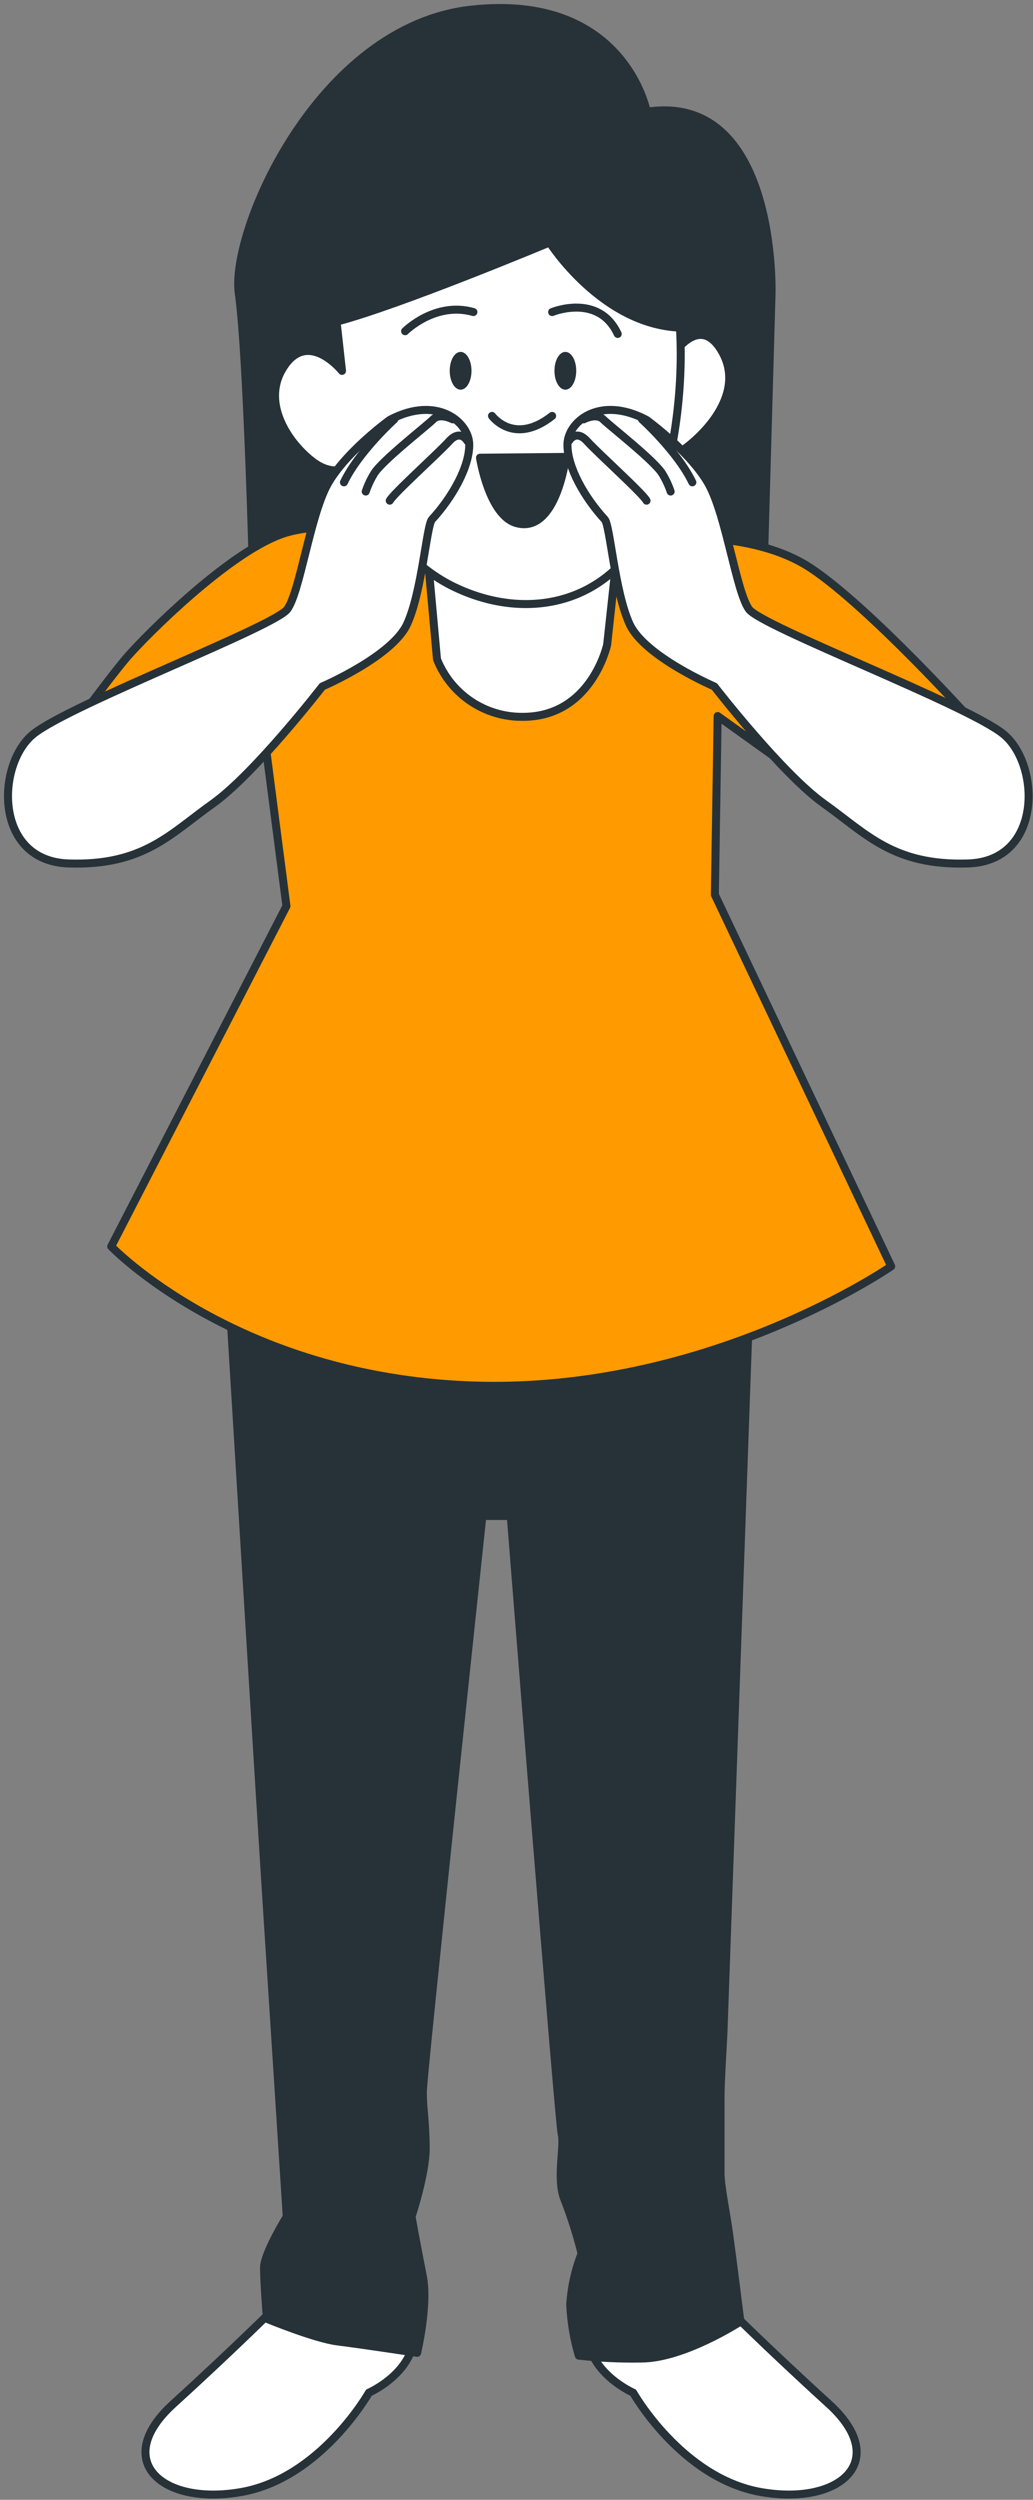 <svg width="129" height="312" viewBox="0 0 129 312" fill="none" xmlns="http://www.w3.org/2000/svg">
    <rect x="0" y="0" width="129" height="312" fill="#808080" stroke="none"/>
    <path d="M80.77 13.949C80.77 13.949 77.94 -0.921 58.82 1.209C39.7 3.339 28.73 28.819 29.82 36.609C30.91 44.399 31.59 71.609 31.59 71.609L69.83 88.609L95.29 73.769L96.35 36.589C96.35 36.589 97.06 11.469 80.77 13.949Z" fill="#263238" stroke="#263238" stroke-linecap="round" stroke-linejoin="round"/>
    <path d="M35.1 287.279C35.1 287.279 29.43 292.949 21.64 300.029C13.85 307.109 20.23 312.779 30.14 311.029C40.05 309.279 46.07 298.629 46.07 298.629C46.07 298.629 51.74 296.159 51.74 291.199C51.74 286.239 39.35 284.099 35.1 287.279Z" fill="white" stroke="#263238" stroke-linecap="round" stroke-linejoin="round"/>
    <path d="M90.04 287.279C90.04 287.279 95.71 292.949 103.5 300.029C111.29 307.109 104.91 312.779 95 311.029C85.09 309.279 79.07 298.629 79.07 298.629C79.07 298.629 73.4 296.159 73.4 291.199C73.4 286.239 85.79 284.099 90.04 287.279Z" fill="white" stroke="#263238" stroke-linecap="round" stroke-linejoin="round"/>
    <path d="M28.73 163.359C28.73 163.359 32.62 227.089 33.331 238.069C34.041 249.049 35.81 276.659 35.81 276.659C35.81 276.659 32.971 281.269 32.971 283.039C32.971 284.809 33.331 289.409 33.331 289.409C33.331 289.409 39.331 291.889 42.181 292.239C45.031 292.589 52.09 293.659 52.09 293.659C52.09 293.659 53.511 287.659 52.8 284.099C52.09 280.539 51.391 276.659 51.391 276.659C51.391 276.659 53.16 271.349 53.16 268.159C53.16 264.969 52.8 263.209 52.8 261.079C52.8 258.949 60.24 189.209 60.24 189.209H63.781C63.781 189.209 69.781 264.979 70.15 266.389C70.52 267.799 69.441 272.059 70.501 274.539C71.351 276.735 72.062 278.983 72.63 281.269C71.826 283.305 71.347 285.454 71.21 287.639C71.308 289.798 71.667 291.937 72.281 294.009C74.864 294.294 77.462 294.415 80.061 294.369C85.38 294.369 92.46 289.759 92.46 289.759C92.46 289.759 91.391 281.269 91.04 278.759C90.691 276.249 89.981 272.759 89.981 271.319V261.409C89.981 259.989 90.331 253.969 90.331 253.969L93.52 164.039L58.471 145.629L28.73 163.359Z" fill="#263238" stroke="#263238" stroke-linecap="round" stroke-linejoin="round"/>
    <path d="M54.89 67.409C54.89 67.409 41.79 64.229 35.06 66.709C28.33 69.189 18.42 79.099 15.94 81.929C13.46 84.759 6.03 95.029 6.03 95.029L15.94 103.879L33.29 93.969L35.77 113.089L13.89 155.569C13.89 155.569 29.46 171.859 58.89 172.919C88.32 173.979 111.29 158.049 111.29 158.049L89.27 111.669L89.62 89.369L110.89 104.589L121.49 90.069C121.49 90.069 108.74 75.909 101.31 70.949C93.88 65.989 82.54 67.059 75.11 67.059C67.68 67.059 56.34 67.769 56.34 67.769L54.89 67.409Z" fill="#FF9A00"/>
    <path d="M54.89 67.409C54.89 67.409 41.79 64.229 35.06 66.709C28.33 69.189 18.42 79.099 15.94 81.929C13.46 84.759 6.03 95.029 6.03 95.029L15.94 103.879L33.29 93.969L35.77 113.089L13.89 155.569C13.89 155.569 29.46 171.859 58.89 172.919C88.32 173.979 111.29 158.049 111.29 158.049L89.27 111.669L89.62 89.369L110.89 104.589L121.49 90.069C121.49 90.069 108.74 75.909 101.31 70.949C93.88 65.989 82.54 67.059 75.11 67.059C67.68 67.059 56.34 67.769 56.34 67.769L54.89 67.409Z" stroke="#263238" stroke-linecap="round" stroke-linejoin="round"/>
    <path d="M83.37 45.279C83.37 45.279 87.12 38.459 90.19 43.919C93.26 49.379 87.46 54.829 84.73 56.539C82 58.249 83.37 45.279 83.37 45.279Z" fill="white" stroke="#263238" stroke-linecap="round" stroke-linejoin="round"/>
    <path d="M53.16 66.709L54.57 82.279C55.42 84.421 56.899 86.255 58.813 87.539C60.727 88.823 62.986 89.496 65.29 89.469C73.88 89.469 75.82 80.469 75.82 80.469L77.59 64.189C77.59 64.189 63.42 68.119 53.16 66.709Z" fill="white" stroke="#263238" stroke-linecap="round" stroke-linejoin="round"/>
    <path d="M68.64 30.259C68.64 30.259 49.87 38.109 42.03 40.149L42.71 46.289C42.71 46.289 38.62 41.179 35.55 45.609C32.48 50.039 35.89 55.159 38.96 57.549C42.03 59.939 44.07 57.889 44.07 57.889C44.07 57.889 47.49 68.809 56.7 73.249C65.91 77.689 76.58 75.449 81.35 64.529C83.77 59.009 85.44 49.659 84.91 40.889C75.12 40.499 68.64 30.259 68.64 30.259Z" fill="white" stroke="#263238" stroke-linecap="round" stroke-linejoin="round"/>
    <path d="M61.44 51.909C61.44 51.909 64.17 55.669 68.95 51.909" stroke="#263238" stroke-linecap="round" stroke-linejoin="round"/>
    <path d="M57.52 48.639C58.271 48.639 58.88 47.582 58.88 46.279C58.88 44.975 58.271 43.919 57.52 43.919C56.769 43.919 56.16 44.975 56.16 46.279C56.16 47.582 56.769 48.639 57.52 48.639Z" fill="#263238"/>
    <path d="M70.6 48.639C71.351 48.639 71.96 47.582 71.96 46.279C71.96 44.975 71.351 43.919 70.6 43.919C69.849 43.919 69.24 44.975 69.24 46.279C69.24 47.582 69.849 48.639 70.6 48.639Z" fill="#263238"/>
    <path d="M50.59 41.339C50.59 41.339 54.34 37.579 59.12 38.949" stroke="#263238" stroke-linecap="round" stroke-linejoin="round"/>
    <path d="M68.95 38.949C68.95 38.949 74.75 36.559 77.14 41.679" stroke="#263238" stroke-linecap="round" stroke-linejoin="round"/>
    <path d="M59.94 57.129C59.94 57.129 61.06 64.339 64.49 65.289C69.49 66.679 70.66 57.029 70.66 57.029L59.94 57.129Z" fill="#263238" stroke="#263238" stroke-linecap="round" stroke-linejoin="round"/>
    <path d="M48.69 52.399C48.69 52.399 48.38 52.619 47.88 53.009C46.25 54.289 42.58 57.389 40.88 60.479C38.7 64.479 37.46 73.859 35.88 76.039C34.3 78.219 8.89 87.859 4.2 91.589C-0.49 95.319 -0.8 107.459 8.56 107.769C17.92 108.079 21.31 104.039 26.56 100.309C31.81 96.579 40.25 85.679 40.25 85.679C40.25 85.679 48.96 81.949 50.83 77.909C52.7 73.869 53.27 65.569 53.94 64.839C56.49 62.059 58.6 58.309 58.6 55.509C58.6 52.709 54.6 49.279 48.69 52.399Z" fill="white" stroke="#263238" stroke-linecap="round" stroke-linejoin="round"/>
    <path d="M58.38 55.059C58.38 55.059 57.53 53.489 56.1 55.059C54.67 56.629 49.1 61.629 48.67 62.489" stroke="#263238" stroke-linecap="round" stroke-linejoin="round"/>
    <path d="M56.53 52.339C56.53 52.339 54.95 51.489 54.1 52.339C53.25 53.189 47.52 57.629 46.67 59.199C46.26 59.877 45.925 60.598 45.67 61.349" stroke="#263238" stroke-linecap="round" stroke-linejoin="round"/>
    <path d="M49.24 52.339C49.24 52.339 44.81 56.339 42.95 60.199" stroke="#263238" stroke-linecap="round" stroke-linejoin="round"/>
    <path d="M80.72 52.399C80.72 52.399 81.03 52.619 81.53 53.009C83.16 54.289 86.83 57.389 88.53 60.479C90.71 64.479 91.95 73.859 93.53 76.039C95.11 78.219 120.59 87.859 125.26 91.589C129.93 95.319 130.26 107.459 120.9 107.769C111.54 108.079 108.15 104.039 102.9 100.309C97.65 96.579 89.21 85.679 89.21 85.679C89.21 85.679 80.5 81.949 78.63 77.909C76.76 73.869 76.19 65.569 75.52 64.839C72.97 62.059 70.86 58.309 70.86 55.509C70.86 52.709 74.81 49.279 80.72 52.399Z" fill="white" stroke="#263238" stroke-linecap="round" stroke-linejoin="round"/>
    <path d="M71.03 55.059C71.03 55.059 71.88 53.489 73.31 55.059C74.74 56.629 80.31 61.629 80.74 62.489" stroke="#263238" stroke-linecap="round" stroke-linejoin="round"/>
    <path d="M72.89 52.339C72.89 52.339 74.47 51.489 75.32 52.339C76.17 53.189 81.9 57.629 82.75 59.199C83.161 59.877 83.496 60.598 83.75 61.349" stroke="#263238" stroke-linecap="round" stroke-linejoin="round"/>
    <path d="M80.17 52.339C80.17 52.339 84.6 56.339 86.46 60.199" stroke="#263238" stroke-linecap="round" stroke-linejoin="round"/>
    </svg>